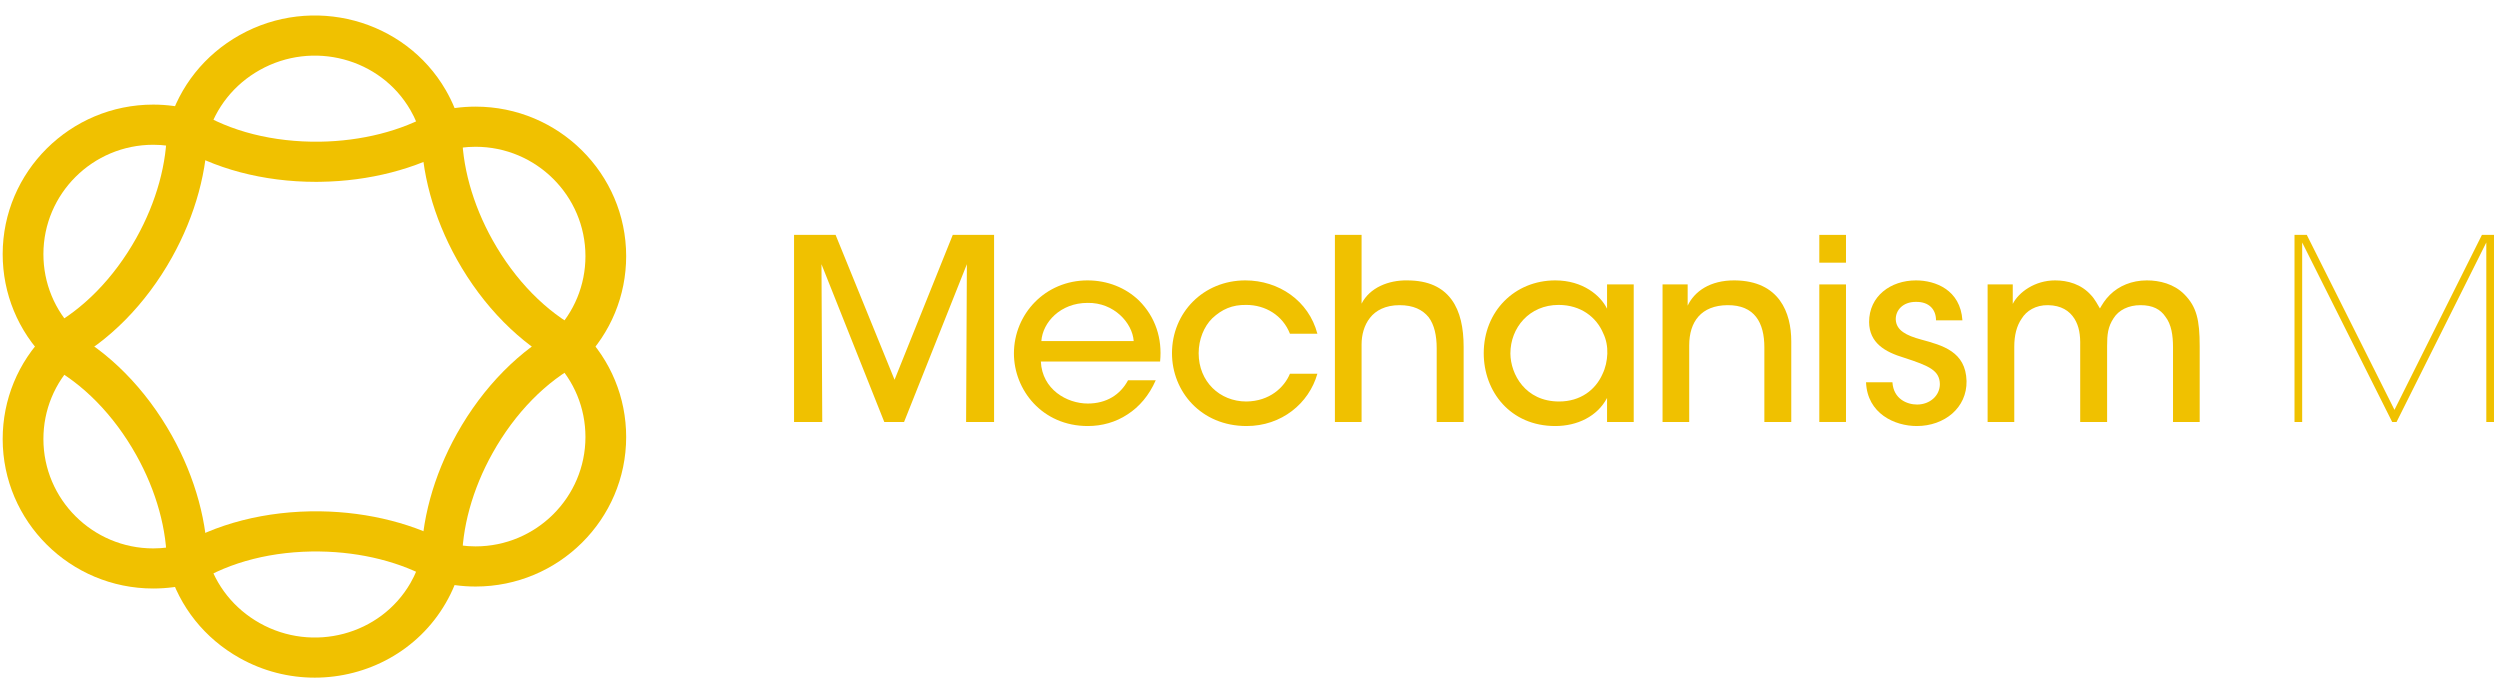 <?xml version="1.0" encoding="UTF-8"?>
<svg width="152px" height="42px" viewBox="0 0 152 42" version="1.1" xmlns="http://www.w3.org/2000/svg" xmlns:xlink="http://www.w3.org/1999/xlink">
    <title>mechanismm-logo-yellow-no-border</title>
    <g id="Client-logo-sheet" stroke="none" stroke-width="1" fill="none" fill-rule="evenodd">
        <g id="mechanismm-yellow" transform="translate(-14, -19)" fill="#F0C100">
            <g id="mechanismm-logo-yellow-no-border" transform="translate(14, 19)">
                <path d="M2.791,21.826 C1.097,20.114 0.163,17.852 0.163,15.451 C0.163,10.439 4.269,6.36 9.317,6.36 C10.14,6.36 10.955,6.471 11.742,6.683 L11.084,9.037 C10.512,8.882 9.918,8.802 9.317,8.802 C5.634,8.802 2.639,11.784 2.639,15.451 C2.639,17.21 3.321,18.868 4.563,20.119 L2.791,21.826" id="Fill-1"></path>
                <path d="M35.442,21.947 L33.671,20.242 C34.911,18.99 35.595,17.333 35.595,15.573 C35.595,11.907 32.599,8.924 28.916,8.924 C28.317,8.924 27.723,9.002 27.151,9.159 L26.491,6.806 C27.278,6.592 28.093,6.483 28.916,6.483 C33.964,6.483 38.071,10.561 38.071,15.573 C38.071,17.972 37.137,20.237 35.442,21.947" id="Fill-2"></path>
                <path d="M19.215,11.057 C16.007,11.057 12.978,10.256 10.66,8.789 L11.996,6.736 C13.974,7.986 16.619,8.652 19.447,8.615 C21.982,8.578 24.41,7.963 26.285,6.876 L27.538,8.982 C25.301,10.278 22.438,11.013 19.482,11.054 C19.393,11.056 19.304,11.057 19.215,11.057" id="Fill-3"></path>
                <path d="M12.615,34.422 L10.14,34.39 C10.169,32.247 9.511,29.86 8.287,27.672 C6.923,25.231 5.024,23.294 2.943,22.218 L4.094,20.055 C6.6,21.351 8.86,23.638 10.455,26.494 C11.882,29.047 12.649,31.863 12.615,34.422" id="Fill-4"></path>
                <path d="M25.619,34.301 C25.583,31.74 26.351,28.927 27.778,26.372 C29.373,23.516 31.634,21.231 34.139,19.935 L35.288,22.096 C33.209,23.171 31.311,25.108 29.947,27.55 C28.722,29.741 28.066,32.126 28.093,34.269 L25.619,34.301" id="Fill-5"></path>
                <path d="M19.135,41.201 C17.582,41.201 16.008,40.816 14.564,40.004 C12.449,38.819 10.915,36.898 10.247,34.6 L12.626,33.926 C13.116,35.609 14.239,37.013 15.789,37.884 C19.02,39.699 23.131,38.608 24.953,35.454 C25.251,34.937 25.475,34.39 25.62,33.823 L28.02,34.422 C27.82,35.203 27.512,35.956 27.104,36.66 C25.424,39.572 22.328,41.201 19.135,41.201" id="Fill-6"></path>
                <path d="M4.094,22.087 L2.943,19.926 C5.024,18.849 6.923,16.912 8.287,14.472 C9.511,12.282 10.169,9.897 10.14,7.754 L12.615,7.72 C12.649,10.279 11.882,13.096 10.455,15.65 C8.86,18.506 6.6,20.792 4.094,22.087" id="Fill-7"></path>
                <path d="M34.139,22.209 C31.634,20.913 29.373,18.627 27.778,15.773 C26.351,13.218 25.583,10.402 25.619,7.842 L28.093,7.875 C28.066,10.017 28.722,12.404 29.947,14.595 C31.311,17.035 33.209,18.972 35.288,20.048 L34.139,22.209" id="Fill-8"></path>
                <path d="M25.62,8.32 C25.475,7.754 25.251,7.204 24.953,6.691 C23.132,3.537 19.02,2.444 15.789,4.259 C14.239,5.129 13.116,6.536 12.626,8.218 L10.247,7.545 C10.915,5.246 12.449,3.326 14.564,2.138 C18.98,-0.342 24.606,1.157 27.104,5.482 C27.512,6.187 27.82,6.941 28.02,7.719 L25.62,8.32" id="Fill-9"></path>
                <path d="M9.317,35.781 C4.269,35.781 0.163,31.706 0.163,26.693 C0.163,24.292 1.097,22.028 2.791,20.318 L4.563,22.024 C3.321,23.275 2.639,24.934 2.639,26.693 C2.639,30.359 5.634,33.343 9.317,33.343 C9.916,33.343 10.512,33.263 11.084,33.108 L11.742,35.462 C10.955,35.674 10.14,35.781 9.317,35.781" id="Fill-10"></path>
                <path d="M28.916,35.661 C28.094,35.661 27.278,35.551 26.491,35.338 L27.151,32.985 C27.723,33.14 28.317,33.22 28.916,33.22 C32.599,33.22 35.595,30.236 35.595,26.571 C35.595,24.811 34.911,23.153 33.671,21.901 L35.442,20.196 C37.137,21.908 38.071,24.17 38.071,26.571 C38.071,31.583 33.964,35.661 28.916,35.661" id="Fill-11"></path>
                <path d="M11.996,35.408 L10.66,33.353 C13.042,31.848 16.177,31.042 19.482,31.089 C22.438,31.13 25.301,31.866 27.538,33.163 L26.285,35.268 C24.41,34.181 21.982,33.566 19.447,33.531 C16.622,33.49 13.975,34.157 11.996,35.408" id="Fill-12"></path>
                <polyline id="Fill-13" points="48.278 25.657 48.278 14.281 50.804 14.281 54.389 23.089 57.928 14.281 60.44 14.281 60.44 25.657 58.739 25.657 58.786 16.064 54.967 25.657 53.765 25.657 49.946 16.064 49.993 25.657 48.278 25.657"></polyline>
                <path d="M63.284,21.982 C63.362,23.674 64.86,24.535 66.138,24.535 C67.276,24.535 68.117,23.997 68.585,23.12 L70.269,23.12 C69.863,24.043 69.272,24.734 68.554,25.195 C67.837,25.672 66.996,25.903 66.138,25.903 C63.362,25.903 61.647,23.705 61.647,21.491 C61.647,19.091 63.549,17.048 66.122,17.048 C67.337,17.048 68.445,17.494 69.255,18.277 C70.253,19.277 70.674,20.583 70.534,21.982 L63.284,21.982 L63.284,21.982 Z M68.929,20.737 C68.851,19.631 67.727,18.385 66.122,18.416 C64.47,18.416 63.393,19.599 63.315,20.737 L68.929,20.737 L68.929,20.737 Z" id="Fill-14"></path>
                <path d="M80.097,22.722 C79.582,24.535 77.914,25.903 75.793,25.903 C73.018,25.903 71.257,23.796 71.257,21.476 C71.257,18.999 73.174,17.048 75.716,17.048 C77.743,17.048 79.567,18.277 80.097,20.291 L78.429,20.291 C77.992,19.17 76.931,18.539 75.778,18.539 C74.92,18.524 74.296,18.8 73.704,19.354 C73.206,19.845 72.878,20.63 72.878,21.476 C72.878,23.197 74.156,24.411 75.778,24.411 C77.197,24.396 78.085,23.551 78.429,22.722 L80.097,22.722" id="Fill-15"></path>
                <path d="M81.162,14.281 L82.784,14.281 L82.784,18.462 C83.282,17.479 84.435,17.032 85.543,17.048 C86.867,17.048 87.71,17.479 88.256,18.216 C88.786,18.938 88.989,19.939 88.989,21.091 L88.989,25.657 L87.351,25.657 L87.351,21.168 C87.351,20.414 87.21,19.753 86.867,19.293 C86.494,18.83 85.933,18.554 85.09,18.554 C84.234,18.554 83.641,18.877 83.297,19.322 C82.939,19.769 82.784,20.368 82.784,20.937 L82.784,25.657 L81.162,25.657 L81.162,14.281" id="Fill-16"></path>
                <path d="M99.33,25.657 L97.709,25.657 L97.709,24.197 C97.117,25.318 95.9,25.903 94.559,25.903 C91.832,25.903 90.211,23.811 90.211,21.476 C90.211,18.923 92.097,17.048 94.559,17.048 C96.243,17.048 97.319,17.97 97.709,18.77 L97.709,17.293 L99.33,17.293 L99.33,25.657 L99.33,25.657 Z M91.832,21.505 C91.846,22.751 92.736,24.411 94.793,24.411 C96.088,24.411 97.007,23.705 97.428,22.751 C97.616,22.366 97.709,21.936 97.725,21.505 C97.74,21.074 97.662,20.645 97.475,20.262 C97.07,19.293 96.119,18.539 94.763,18.539 C92.985,18.539 91.832,19.922 91.832,21.491 L91.832,21.505 L91.832,21.505 Z" id="Fill-17"></path>
                <path d="M101.083,17.293 L102.61,17.293 L102.61,18.585 C103.016,17.724 103.968,17.032 105.479,17.048 C108.192,17.078 108.909,19.016 108.909,20.753 L108.909,25.657 L107.273,25.657 L107.273,21.121 C107.273,19.616 106.681,18.539 105.027,18.554 C103.436,18.57 102.704,19.554 102.704,20.999 L102.704,25.657 L101.083,25.657 L101.083,17.293" id="Fill-18"></path>
                <path d="M110.614,14.281 L112.236,14.281 L112.236,15.971 L110.614,15.971 L110.614,14.281 Z M110.614,17.293 L112.236,17.293 L112.236,25.656 L110.614,25.656 L110.614,17.293 Z" id="Fill-19"></path>
                <path d="M117.71,19.476 C117.71,18.83 117.304,18.339 116.479,18.354 C115.683,18.354 115.246,18.877 115.262,19.43 C115.294,20.091 115.901,20.399 116.806,20.645 C118.1,20.999 119.519,21.368 119.566,23.166 C119.596,24.795 118.223,25.903 116.541,25.903 C115.2,25.903 113.532,25.149 113.455,23.243 L115.06,23.243 C115.123,24.258 115.948,24.596 116.557,24.596 C117.337,24.596 117.944,24.058 117.944,23.351 C117.928,22.52 117.29,22.245 115.777,21.752 C114.592,21.397 113.656,20.845 113.641,19.584 C113.641,18.001 114.951,17.048 116.493,17.048 C117.664,17.048 119.192,17.616 119.315,19.476 L117.71,19.476" id="Fill-20"></path>
                <path d="M120.847,17.293 L122.376,17.293 L122.376,18.477 C122.733,17.77 123.716,17.048 124.947,17.048 C125.727,17.048 126.538,17.278 127.13,17.939 C127.348,18.154 127.583,18.6 127.676,18.754 C127.816,18.507 127.988,18.216 128.284,17.924 C128.83,17.385 129.609,17.048 130.529,17.048 C131.309,17.048 132.183,17.264 132.805,17.893 C133.553,18.647 133.741,19.446 133.741,21.045 L133.741,25.657 L132.119,25.657 L132.119,21.106 C132.119,20.414 132.027,19.723 131.652,19.247 C131.356,18.816 130.904,18.554 130.139,18.554 C129.423,18.554 128.814,18.847 128.502,19.354 C128.159,19.876 128.112,20.337 128.112,21.045 L128.112,25.657 L126.476,25.657 L126.476,21.045 C126.491,20.353 126.413,19.845 126.131,19.384 C125.82,18.891 125.321,18.57 124.527,18.554 C123.763,18.539 123.202,18.908 122.921,19.368 C122.609,19.814 122.468,20.399 122.468,21.074 L122.468,25.657 L120.847,25.657 L120.847,17.293" id="Fill-21"></path>
                <polyline id="Fill-22" points="139.506 25.657 139.506 14.281 140.253 14.281 145.584 24.919 150.901 14.281 151.635 14.281 151.635 25.657 151.167 25.657 151.167 14.742 145.71 25.657 145.445 25.657 139.972 14.742 139.972 25.657 139.506 25.657"></polyline>
            </g>
        </g>
    </g>
</svg>